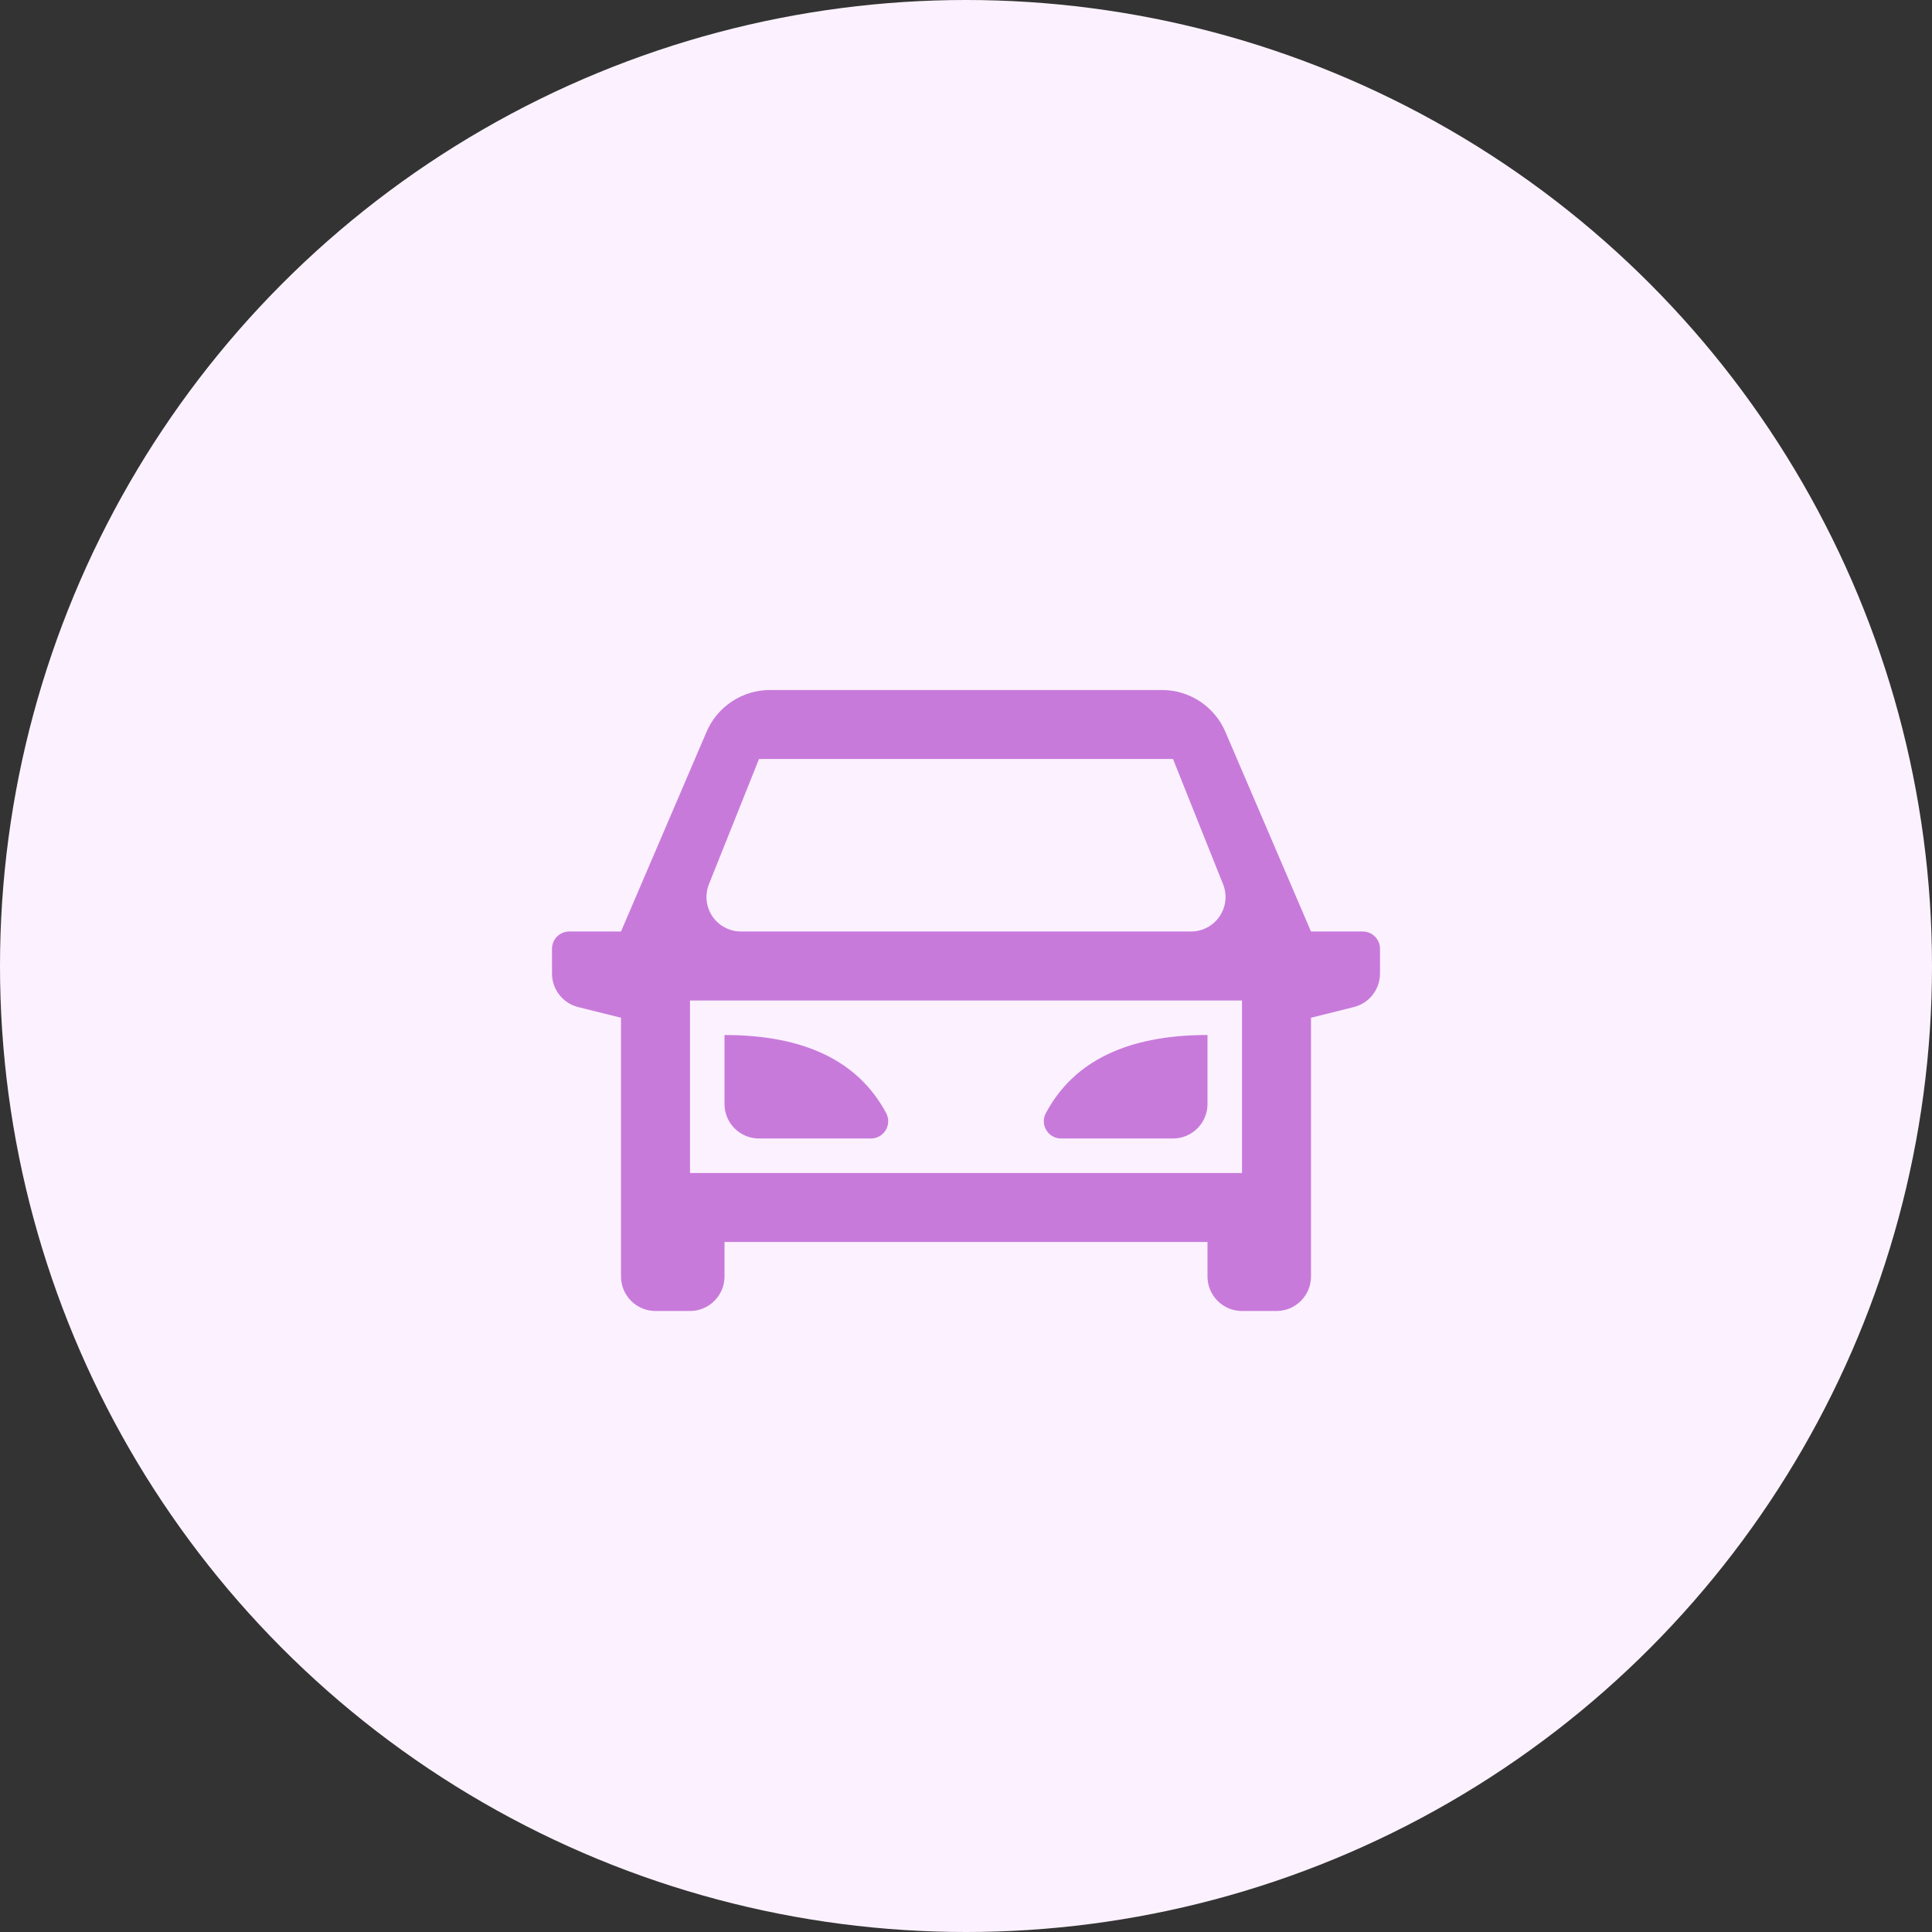 <svg width="56" height="56" viewBox="0 0 56 56" fill="none" xmlns="http://www.w3.org/2000/svg">
<rect x="0" y="0" width="56" height="56" fill="#333333" stroke="none"/>
<circle cx="28" cy="28" r="28" fill="#FCF2FF"/>
<path d="M35 36H21V37C21 37.265 20.895 37.52 20.707 37.707C20.52 37.895 20.265 38 20 38H19C18.735 38 18.48 37.895 18.293 37.707C18.105 37.52 18 37.265 18 37V29.5L16.757 29.19C16.541 29.136 16.349 29.011 16.212 28.835C16.075 28.66 16 28.443 16 28.22V27.5C16 27.367 16.053 27.24 16.146 27.146C16.24 27.053 16.367 27 16.5 27H18L20.48 21.212C20.634 20.852 20.891 20.545 21.218 20.33C21.545 20.114 21.928 20 22.32 20H33.68C34.071 20 34.454 20.115 34.781 20.33C35.108 20.546 35.364 20.852 35.518 21.212L38 27H39.5C39.633 27 39.76 27.053 39.854 27.146C39.947 27.24 40 27.367 40 27.5V28.22C40 28.443 39.925 28.66 39.788 28.835C39.651 29.011 39.459 29.136 39.243 29.19L38 29.5V37C38 37.265 37.895 37.52 37.707 37.707C37.52 37.895 37.265 38 37 38H36C35.735 38 35.48 37.895 35.293 37.707C35.105 37.52 35 37.265 35 37V36ZM36 34V29H20V34H36ZM21.477 27H34.523C34.686 27 34.847 26.96 34.991 26.883C35.136 26.807 35.259 26.696 35.35 26.561C35.442 26.425 35.499 26.27 35.517 26.107C35.534 25.945 35.512 25.781 35.451 25.629L34 22H22L20.549 25.629C20.488 25.781 20.466 25.945 20.483 26.107C20.501 26.27 20.558 26.425 20.649 26.561C20.741 26.696 20.864 26.807 21.009 26.883C21.153 26.96 21.314 27 21.477 27ZM21 30C23.317 30 24.879 30.755 25.686 32.264C25.727 32.34 25.747 32.426 25.745 32.512C25.743 32.599 25.718 32.683 25.674 32.757C25.63 32.831 25.567 32.892 25.492 32.935C25.416 32.978 25.331 33 25.245 33H22C21.735 33 21.48 32.895 21.293 32.707C21.105 32.52 21 32.265 21 32V30ZM35 30V32C35 32.265 34.895 32.52 34.707 32.707C34.52 32.895 34.265 33 34 33H30.755C30.669 33 30.584 32.977 30.509 32.935C30.434 32.892 30.371 32.831 30.327 32.757C30.282 32.682 30.258 32.598 30.256 32.512C30.254 32.425 30.274 32.34 30.315 32.264C31.12 30.754 32.682 30 35 30Z" fill="#C87ADB"/>
</svg>
